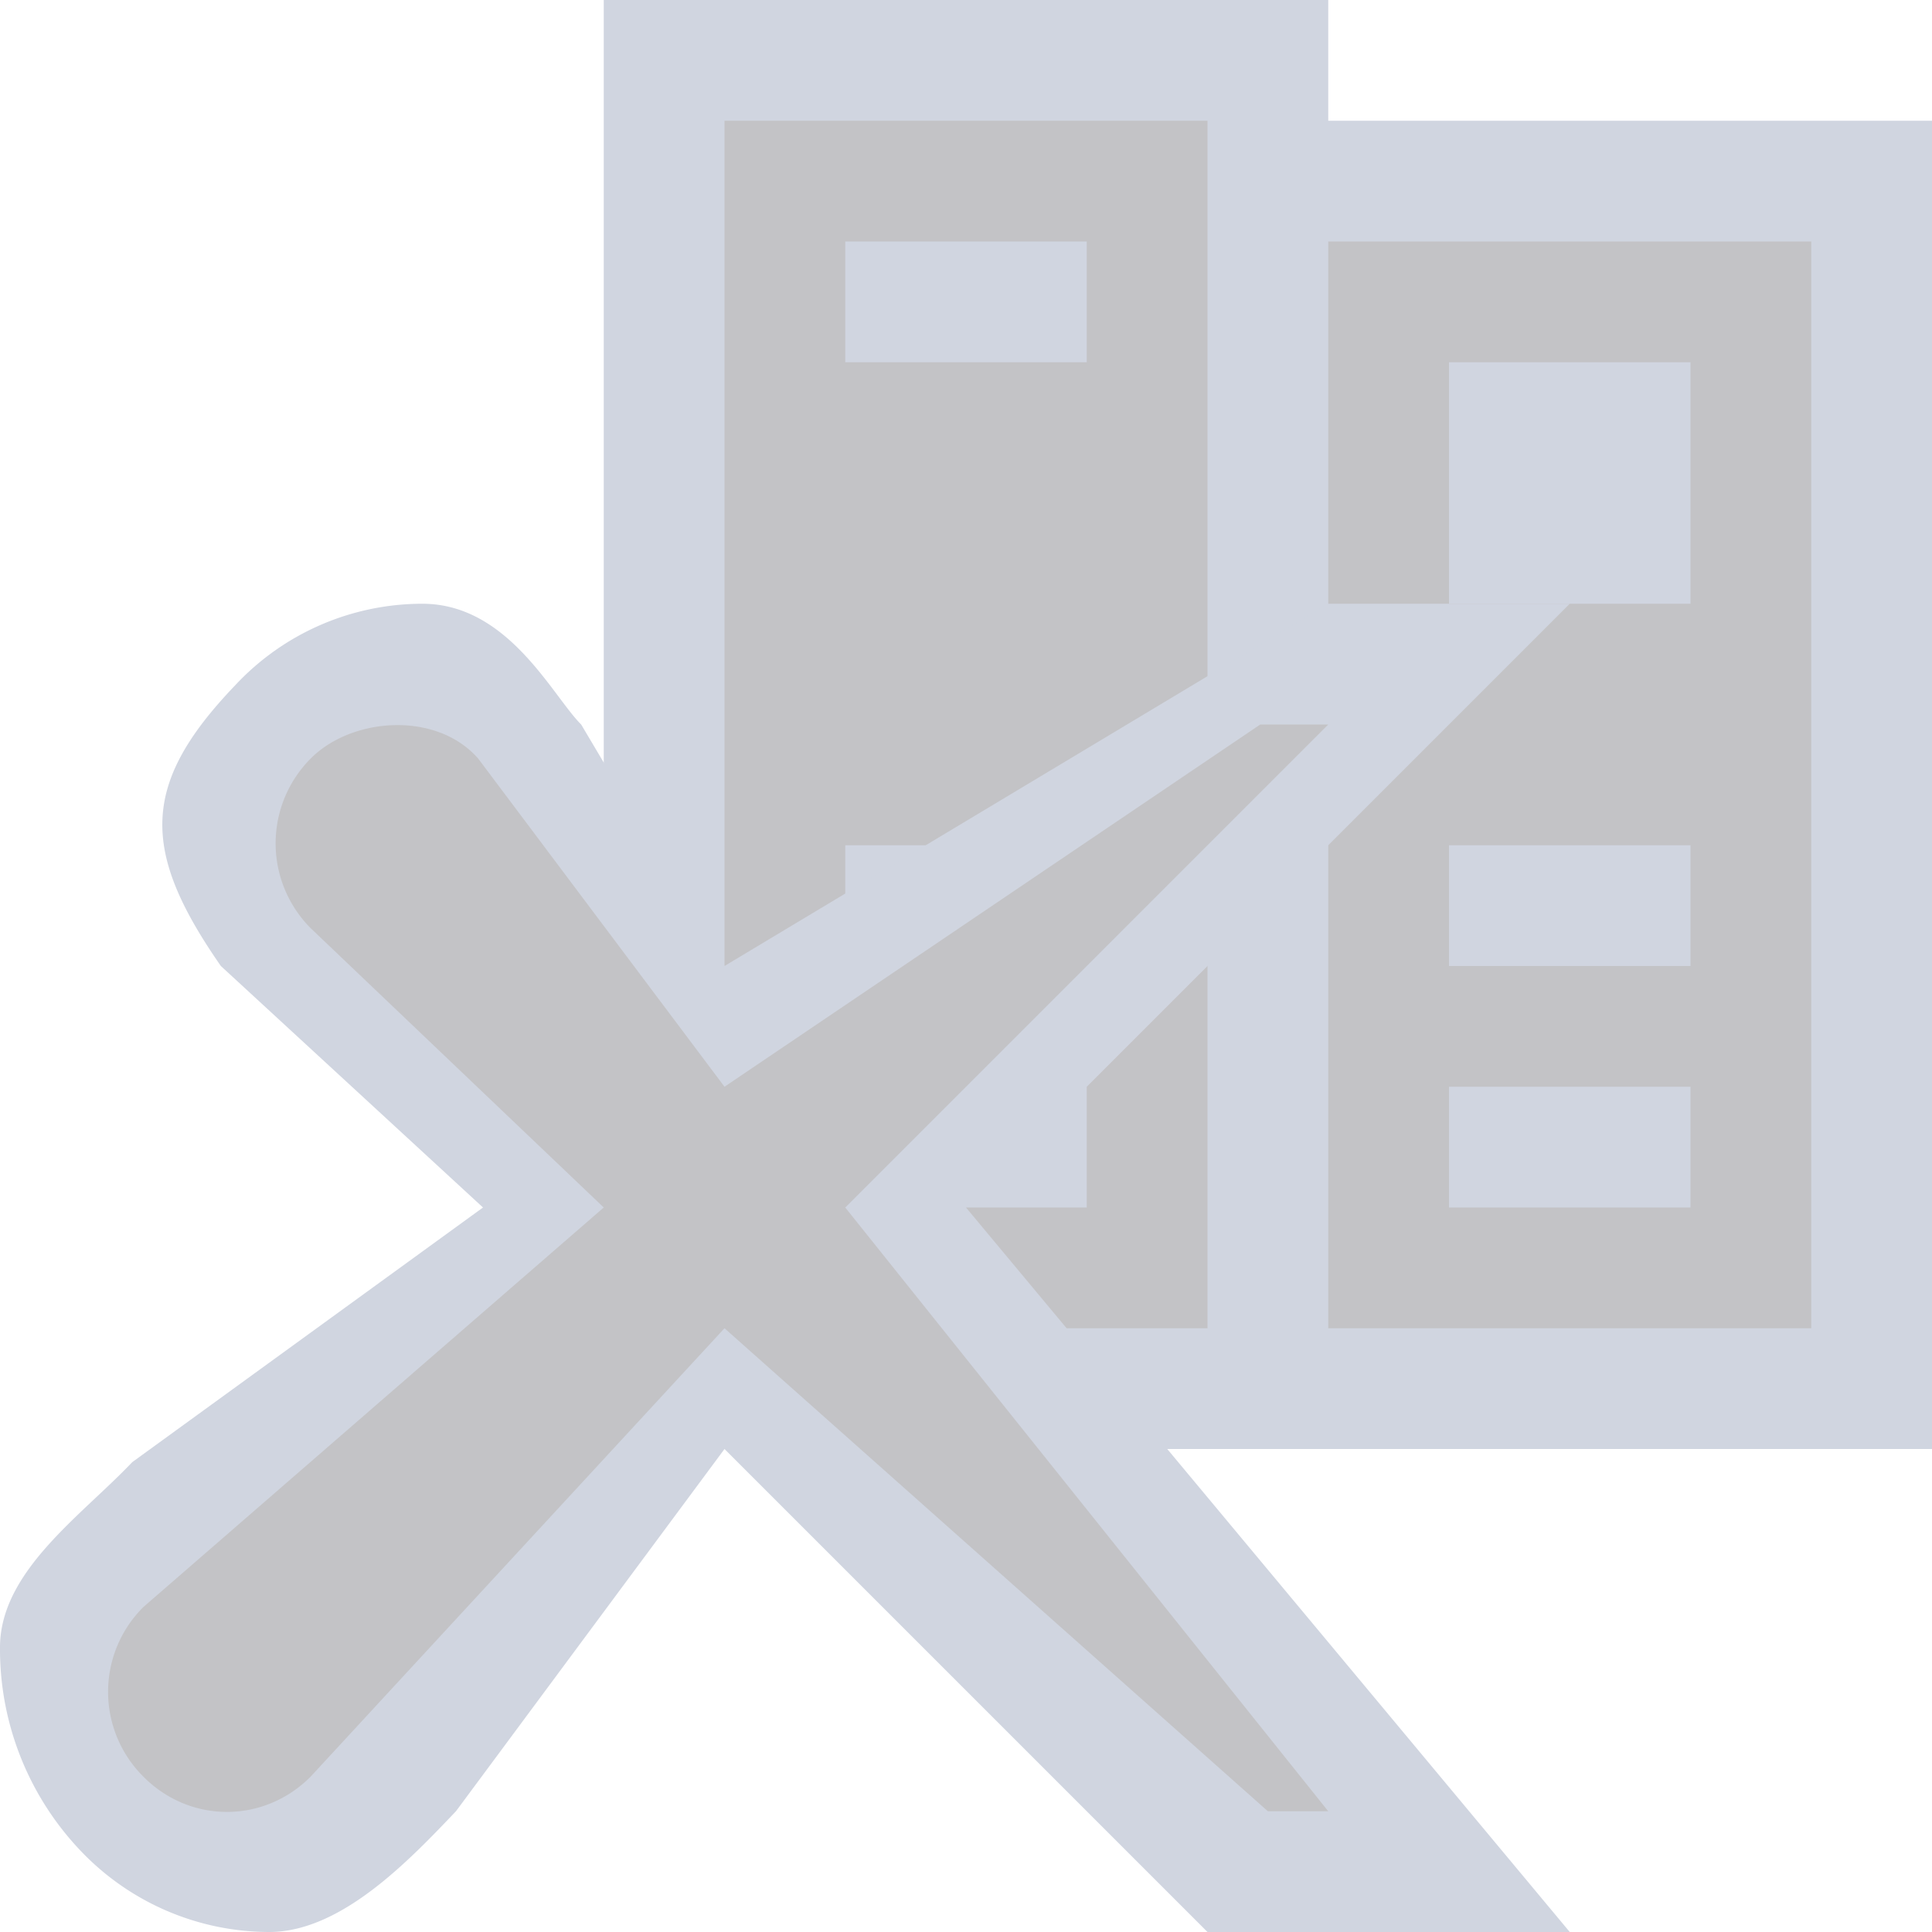 <svg ti:v="1" width="16" height="16" viewBox="0 0 16 16" xmlns="http://www.w3.org/2000/svg" xmlns:ti="urn:schemas-jetbrains-com:tisvg"><rect id="frame" width="16" height="16" fill="none"/><g fill-rule="evenodd"><path d="M11 1V0H5v12h11V1h-5z" fill="#D0D5E0"/><path d="M6 11h4V1H6v10z" fill="#C3C3C6"/><path d="M9 3H7V2h2m0 6H7V7h2m0 3H7V9h2v1z" fill="#D0D5E0"/><path d="M11 11h4V2h-4v9z" fill="#C3C3C6"/><path d="M14 5h-2V3h2m0 5h-2V7h2m0 3h-2V9h2v1z" fill="#D0D5E0"/><path d="M10 16l-4-4-2.224 3c-.394.414-.953 1-1.547 1a2.16 2.16 0 0 1-1.574-.686A2.42 2.42 0 0 1 0 13.642c.001-.63.674-1.089 1.095-1.533L4 10 1.829 8c-.664-.955-.666-1.506.119-2.325A2.12 2.12 0 0 1 3.498 5c.712 0 1.077.764 1.315 1L6 8l5-3h2l-5 5 5 6h-3z" fill="#D0D5E0"/><path d="M7 10l4-4h-.563L6 9 3.96 6.282c-.346-.395-1.047-.343-1.387 0a.995.995 0 0 0 0 1.405L5 10l-3.813 3.309a.99.99 0 0 0 0 1.404c.386.39.998.39 1.386 0L6 11l4.5 4h.5l-4-5z" fill="#C3C3C6"/></g></svg>